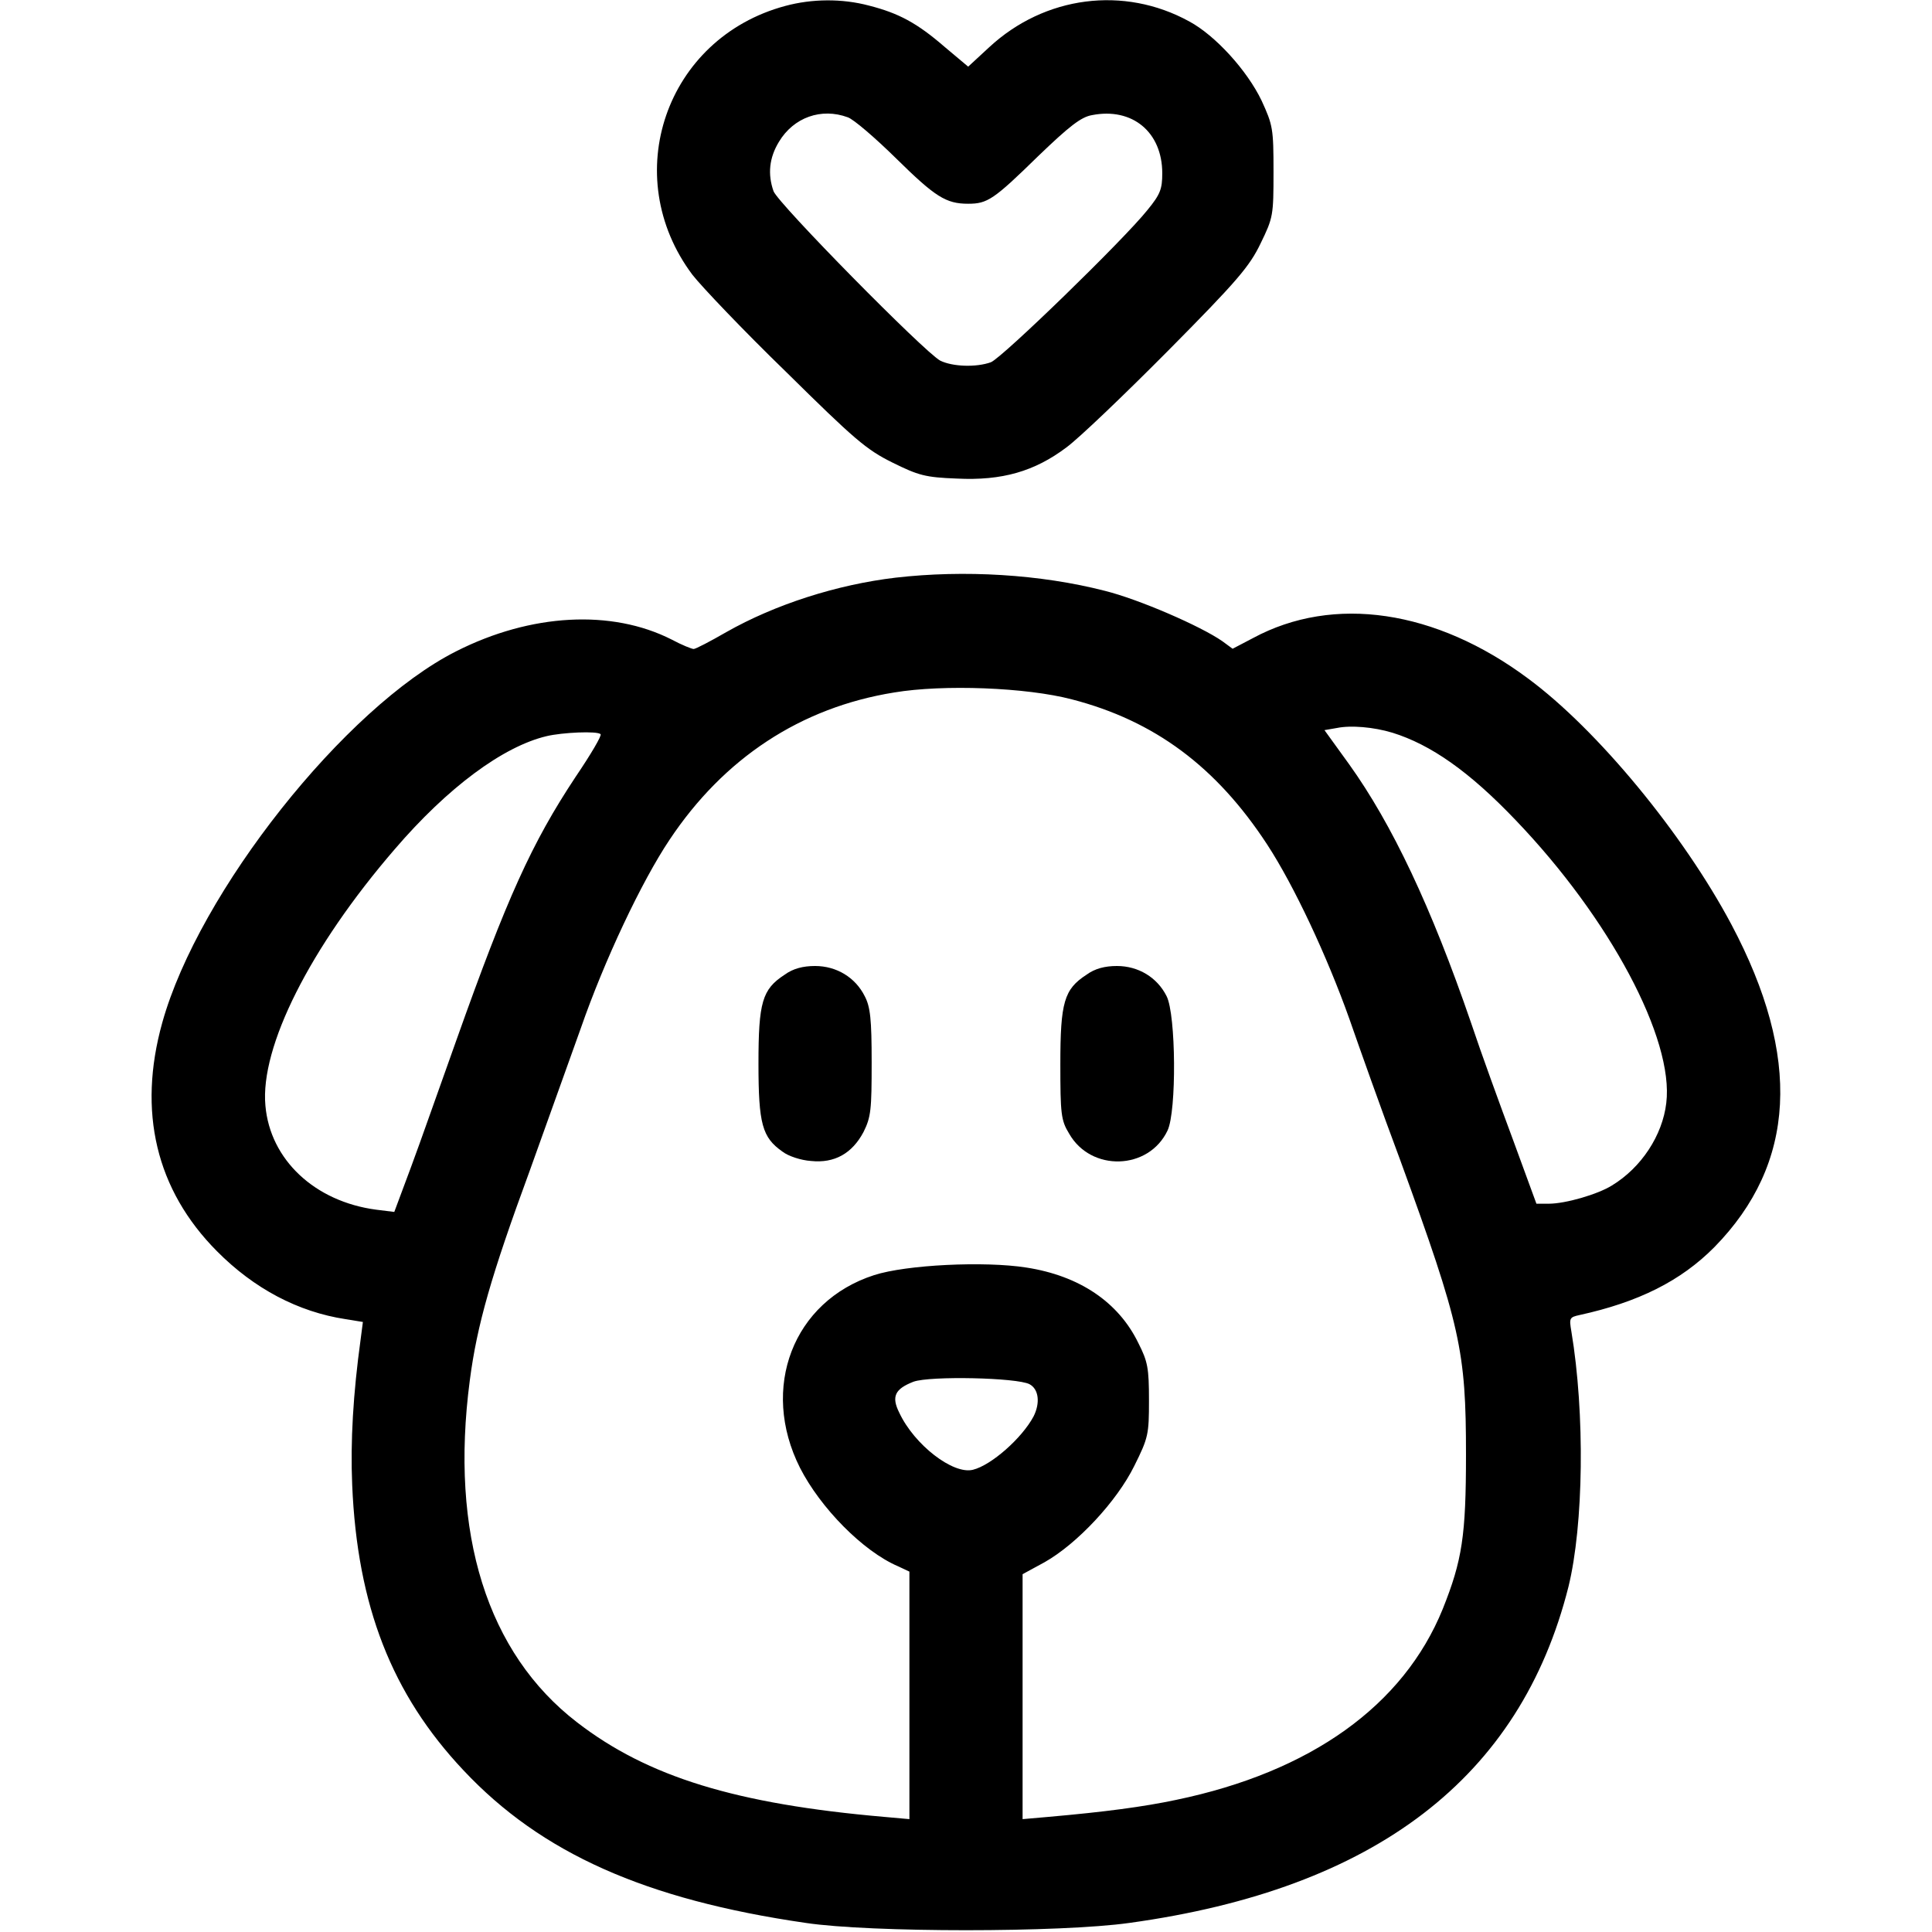 <?xml version="1.0" encoding="UTF-8"?>
<svg xmlns="http://www.w3.org/2000/svg" xmlns:xlink="http://www.w3.org/1999/xlink" width="24px" height="24px" viewBox="0 0 24 24" version="1.1">
<g id="surface1">
<path style=" stroke:none;fill-rule:nonzero;fill:rgb(0%,0%,0%);fill-opacity:1;" d="M 9.754 0.074 C 8.27 0.473 7.68 2.184 8.602 3.414 C 8.715 3.559 9.234 4.105 9.766 4.621 C 10.613 5.457 10.762 5.586 11.086 5.746 C 11.41 5.906 11.492 5.93 11.887 5.945 C 12.449 5.973 12.852 5.855 13.246 5.559 C 13.402 5.445 13.969 4.902 14.512 4.355 C 15.371 3.488 15.523 3.309 15.66 3.023 C 15.816 2.703 15.82 2.676 15.82 2.133 C 15.82 1.598 15.812 1.555 15.672 1.25 C 15.492 0.875 15.098 0.441 14.773 0.266 C 13.961 -0.18 12.977 -0.051 12.289 0.586 L 12.027 0.828 L 11.734 0.582 C 11.391 0.285 11.164 0.164 10.797 0.07 C 10.461 -0.02 10.086 -0.016 9.754 0.074 Z M 10.531 1.457 C 10.602 1.48 10.875 1.715 11.133 1.969 C 11.617 2.445 11.75 2.531 12.027 2.531 C 12.266 2.531 12.344 2.48 12.895 1.941 C 13.285 1.566 13.43 1.453 13.566 1.43 C 14.066 1.332 14.438 1.641 14.438 2.152 C 14.438 2.348 14.414 2.414 14.254 2.609 C 13.961 2.977 12.449 4.445 12.309 4.5 C 12.125 4.566 11.832 4.555 11.68 4.48 C 11.488 4.379 9.664 2.527 9.609 2.375 C 9.535 2.164 9.555 1.961 9.676 1.762 C 9.859 1.457 10.203 1.336 10.531 1.457 Z M 10.531 1.457 "/>
<path style=" stroke:none;fill-rule:nonzero;fill:rgb(0%,0%,0%);fill-opacity:1;" d="M 11.125 7.176 C 10.398 7.262 9.629 7.508 9.023 7.852 C 8.82 7.969 8.641 8.062 8.617 8.062 C 8.594 8.062 8.469 8.012 8.344 7.945 C 7.598 7.566 6.594 7.621 5.668 8.09 C 4.289 8.785 2.469 11.078 2.016 12.703 C 1.707 13.809 1.938 14.781 2.695 15.543 C 3.156 16.008 3.703 16.297 4.293 16.387 L 4.508 16.422 L 4.48 16.637 C 4.387 17.312 4.352 17.906 4.375 18.445 C 4.438 19.949 4.867 21.047 5.758 21.992 C 6.723 23.02 8.016 23.598 10.008 23.887 C 10.812 24.008 13.176 24.008 14.031 23.887 C 17.086 23.465 18.887 22.082 19.484 19.711 C 19.672 18.945 19.691 17.562 19.52 16.539 C 19.492 16.375 19.496 16.363 19.621 16.336 C 20.352 16.176 20.879 15.914 21.297 15.492 C 22.312 14.457 22.383 13.133 21.508 11.484 C 20.91 10.359 19.844 9.066 18.984 8.43 C 17.836 7.574 16.566 7.387 15.566 7.926 L 15.312 8.059 L 15.184 7.965 C 14.914 7.777 14.148 7.445 13.727 7.34 C 12.922 7.133 11.977 7.078 11.125 7.176 Z M 13.316 8.688 C 14.34 8.953 15.109 9.523 15.742 10.492 C 16.074 11 16.484 11.875 16.762 12.656 C 16.883 13.004 17.164 13.797 17.395 14.414 C 18.145 16.473 18.211 16.777 18.211 18.07 C 18.211 19.078 18.164 19.383 17.922 19.988 C 17.434 21.188 16.281 22.012 14.609 22.359 C 14.203 22.445 13.727 22.508 13.023 22.57 L 12.703 22.598 L 12.703 19.555 L 12.977 19.406 C 13.383 19.176 13.875 18.648 14.09 18.211 C 14.266 17.859 14.273 17.816 14.273 17.395 C 14.273 16.996 14.258 16.914 14.141 16.684 C 13.895 16.176 13.41 15.848 12.75 15.746 C 12.23 15.664 11.258 15.711 10.859 15.84 C 9.852 16.164 9.438 17.242 9.938 18.234 C 10.191 18.73 10.719 19.27 11.156 19.457 L 11.297 19.523 L 11.297 22.598 L 10.984 22.57 C 9.145 22.41 8.047 22.074 7.168 21.395 C 6.051 20.535 5.586 19.051 5.836 17.148 C 5.926 16.457 6.102 15.844 6.582 14.539 C 6.793 13.953 7.078 13.156 7.215 12.773 C 7.508 11.93 7.969 10.953 8.316 10.434 C 8.992 9.418 9.945 8.789 11.109 8.602 C 11.719 8.5 12.75 8.539 13.316 8.688 Z M 17.297 9.102 C 17.773 9.25 18.25 9.582 18.828 10.188 C 19.996 11.406 20.797 12.906 20.699 13.703 C 20.652 14.102 20.391 14.504 20.023 14.727 C 19.848 14.836 19.449 14.953 19.238 14.953 L 19.086 14.953 L 18.797 14.164 C 18.637 13.734 18.398 13.078 18.273 12.703 C 17.781 11.27 17.293 10.238 16.758 9.492 L 16.453 9.07 L 16.609 9.043 C 16.781 9.008 17.062 9.031 17.297 9.102 Z M 7.461 9.121 C 7.477 9.137 7.34 9.371 7.152 9.648 C 6.605 10.473 6.297 11.156 5.672 12.914 C 5.469 13.48 5.219 14.195 5.105 14.5 L 4.898 15.055 L 4.672 15.027 C 3.91 14.926 3.355 14.406 3.297 13.734 C 3.23 13.008 3.848 11.773 4.902 10.551 C 5.562 9.781 6.25 9.273 6.789 9.145 C 6.984 9.098 7.426 9.078 7.461 9.121 Z M 12.789 17.195 C 12.906 17.258 12.922 17.43 12.84 17.594 C 12.695 17.867 12.312 18.203 12.086 18.258 C 11.84 18.32 11.359 17.949 11.172 17.551 C 11.07 17.348 11.117 17.254 11.348 17.164 C 11.555 17.09 12.633 17.113 12.789 17.195 Z M 12.789 17.195 "/>
<path style=" stroke:none;fill-rule:nonzero;fill:rgb(0%,0%,0%);fill-opacity:1;" d="M 9.746 12.109 C 9.469 12.289 9.422 12.449 9.422 13.211 C 9.422 13.965 9.469 14.129 9.719 14.305 C 9.793 14.363 9.953 14.414 10.074 14.422 C 10.367 14.453 10.586 14.328 10.727 14.062 C 10.82 13.875 10.828 13.785 10.828 13.195 C 10.828 12.664 10.812 12.508 10.742 12.375 C 10.625 12.141 10.391 12 10.125 12 C 9.977 12 9.852 12.031 9.746 12.109 Z M 9.746 12.109 "/>
<path style=" stroke:none;fill-rule:nonzero;fill:rgb(0%,0%,0%);fill-opacity:1;" d="M 13.496 12.109 C 13.219 12.289 13.172 12.449 13.172 13.219 C 13.172 13.836 13.18 13.918 13.281 14.082 C 13.551 14.559 14.27 14.539 14.504 14.043 C 14.617 13.805 14.609 12.605 14.492 12.375 C 14.375 12.141 14.141 12 13.875 12 C 13.727 12 13.602 12.031 13.496 12.109 Z M 13.496 12.109 "/>
</g>
</svg>
